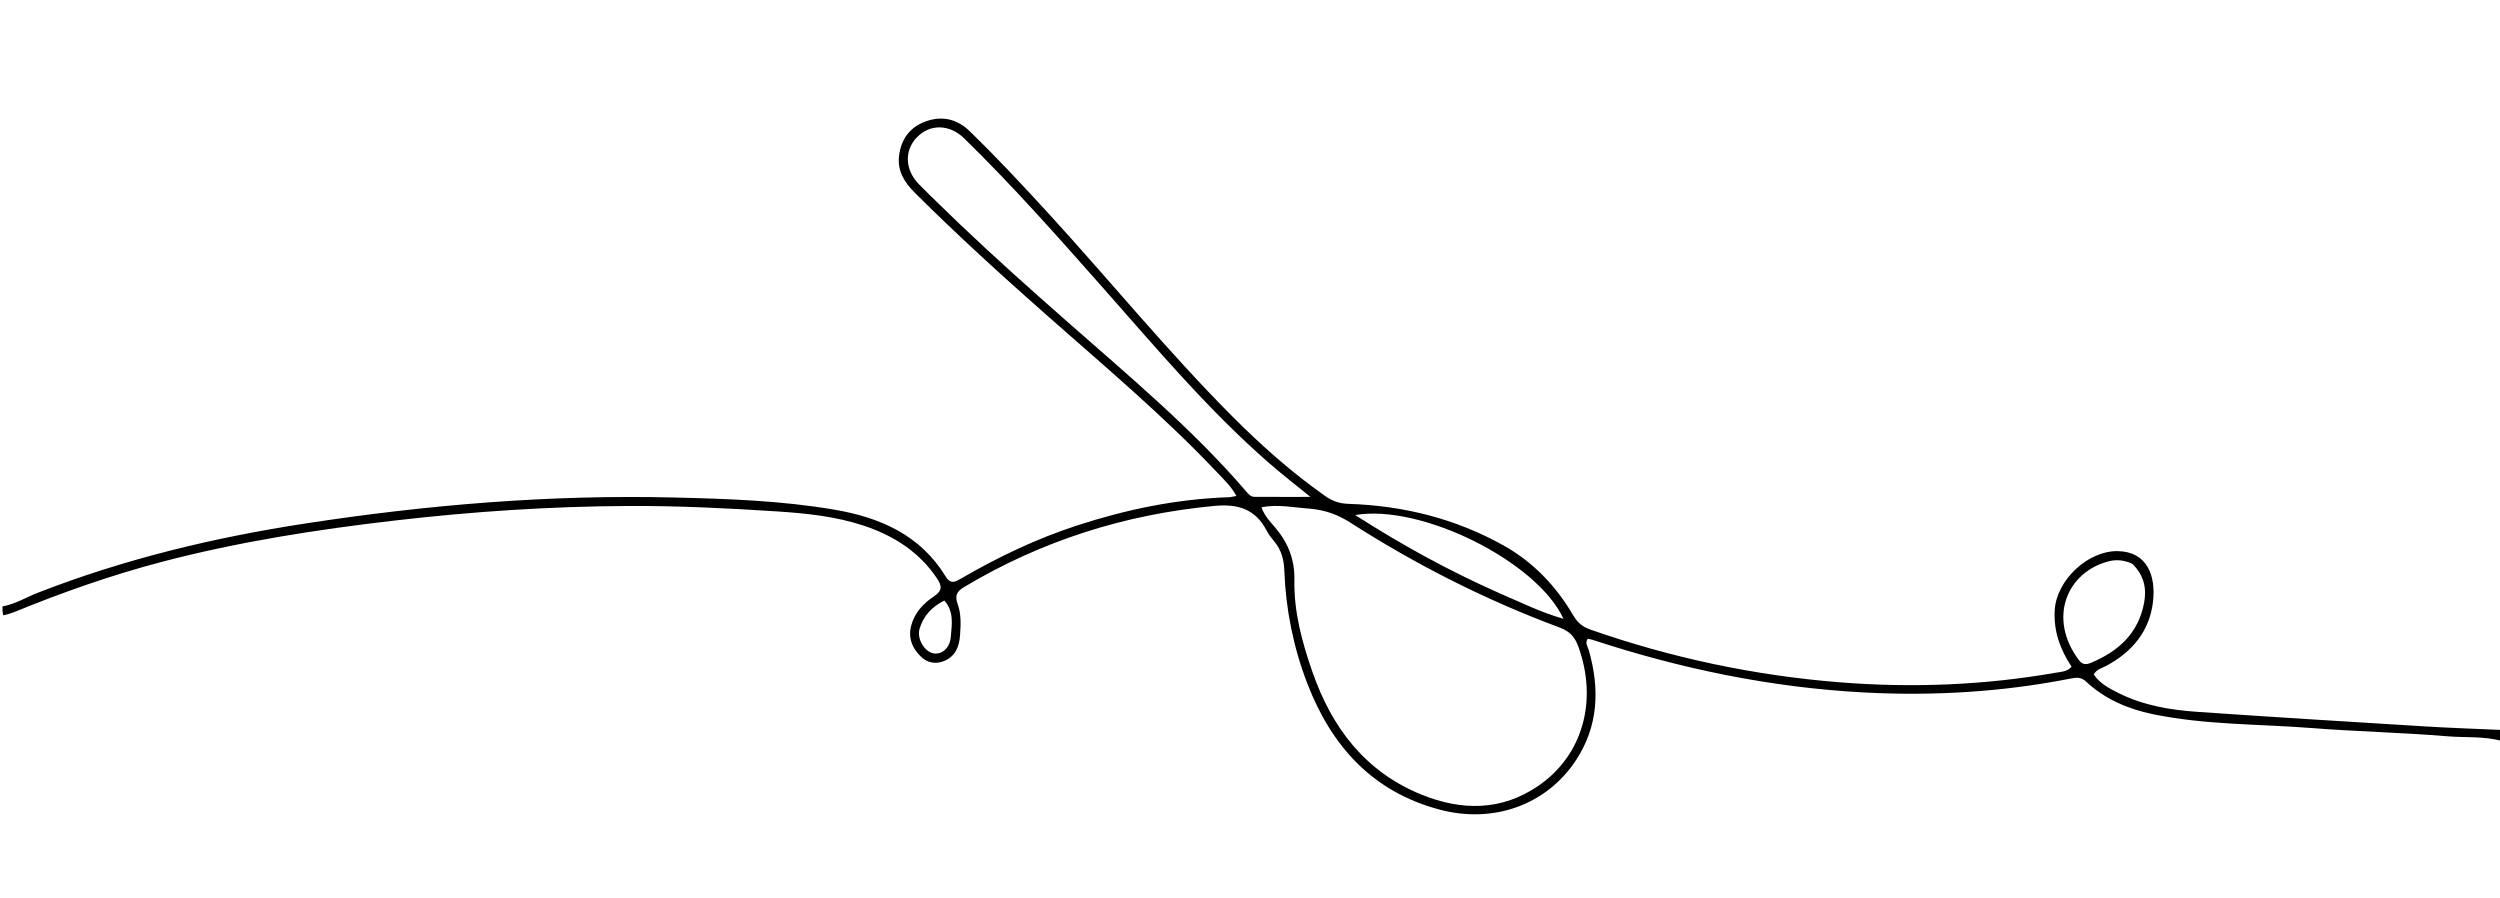 <svg version="1.1" id="Layer_1" xmlns="http://www.w3.org/2000/svg" xmlns:xlink="http://www.w3.org/1999/xlink" x="0px" y="0px"
	 width="100%" viewBox="0 0 1024 368" enable-background="new 0 0 1024 368" xml:space="preserve">
<path fill="#000000" opacity="1" stroke="none" 
	d="
M1025,303.583 
	C1017.61,301.44 1009.817,302.202 1002.236,301.571 
	C983.837,300.04 965.344,299.648 946.934,298.215 
	C925.231,296.526 903.329,296.969 881.87,292.538 
	C871.583,290.414 862.162,286.386 854.392,279.118 
	C852.383,277.238 850.441,277.486 847.985,277.968 
	C820.094,283.444 791.984,285.138 763.567,283.637 
	C725.41,281.623 688.441,273.943 652.243,262.051 
	C651.631,261.85 650.972,261.787 650.311,261.655 
	C649.117,263.499 650.382,264.95 650.804,266.433 
	C655.284,282.209 654.732,297.459 645.445,311.496 
	C633.403,329.696 611.757,337.476 589.691,331.623 
	C562.257,324.346 545.444,305.772 535.511,280.043 
	C529.767,265.166 526.667,249.711 526.068,233.818 
	C525.896,229.238 524.874,225.354 522.003,221.861 
	C520.842,220.449 519.666,218.989 518.836,217.377 
	C514.263,208.499 507.068,206.311 497.429,207.218 
	C460.681,210.673 426.47,221.534 394.796,240.513 
	C391.732,242.349 391.073,244.193 392.242,247.364 
	C393.772,251.516 393.526,255.918 393.237,260.226 
	C392.934,264.748 391.333,268.82 386.808,270.712 
	C383.314,272.173 379.812,271.562 377.087,268.852 
	C373.583,265.368 371.885,261.206 373.258,256.143 
	C374.699,250.827 378.276,247.095 382.622,244.217 
	C386.049,241.948 385.83,239.938 383.778,236.887 
	C376.465,226.015 366.123,219.451 353.959,215.375 
	C342.331,211.479 330.204,210.256 318.107,209.465 
	C298.011,208.152 277.893,207.167 257.726,207.25 
	C225.734,207.383 193.9,209.491 162.125,213.162 
	C129.719,216.907 97.566,221.899 65.982,230.221 
	C45.501,235.617 25.58,242.63 5.994,250.642 
	C4.615,251.206 3.172,251.614 1.38,252.047 
	C1,250.933 1,249.867 1,248.4 
	C6.259,247.443 10.727,244.651 15.511,242.786 
	C50.713,229.055 87.158,220.271 124.454,214.52 
	C174.732,206.766 225.236,202.545 276.123,203.776 
	C298.08,204.307 320.063,205.046 341.772,208.759 
	C360.441,211.951 376.955,219.088 387.344,236.136 
	C389.466,239.619 391.548,238.196 393.965,236.792 
	C408.985,228.069 424.599,220.643 441.143,215.246 
	C461.333,208.661 481.947,204.383 503.231,203.669 
	C504.168,203.637 505.097,203.372 506.434,203.147 
	C504.267,199.198 501.362,196.492 498.674,193.644 
	C476.789,170.455 452.385,149.989 428.537,128.928 
	C410.173,112.712 392.059,96.239 374.697,78.947 
	C370.49,74.757 367.528,70.066 368.245,63.932 
	C369.044,57.102 372.59,52.08 379.209,49.715 
	C385.966,47.301 392.055,48.764 397.17,53.727 
	C408.294,64.521 418.862,75.854 429.33,87.281 
	C454.647,114.917 478.332,144.032 504.815,170.61 
	C516.593,182.43 529.046,193.468 542.703,203.109 
	C545.623,205.171 548.497,206.251 552.294,206.375 
	C574.745,207.11 596.088,212.373 615.814,223.399 
	C628.045,230.236 637.383,240.066 644.409,252.078 
	C646.119,255.002 648.187,256.746 651.407,257.872 
	C684.576,269.47 718.692,276.712 753.672,279.482 
	C783.306,281.829 812.888,280.673 842.229,275.51 
	C844.252,275.154 846.584,275.214 848.533,273.101 
	C843.886,266.108 841.067,258.516 841.622,249.802 
	C842.401,237.554 855.282,225.482 867.499,225.743 
	C879.661,226.004 883.053,236.049 881.885,246.357 
	C880.503,258.551 873.351,267.011 862.719,272.736 
	C861.005,273.658 858.91,274.033 857.591,276.222 
	C860.008,279.919 863.846,281.899 867.652,283.821 
	C877.957,289.024 889.149,290.832 900.468,291.61 
	C931.515,293.743 962.577,295.652 993.64,297.556 
	C1003.772,298.176 1013.923,298.506 1024.532,298.984 
	C1025,300.389 1025,301.778 1025,303.583 
M536.247,208.324 
	C529.867,207.912 523.504,206.443 516.713,207.773 
	C517.922,211.361 520.333,213.744 522.41,216.196 
	C527.696,222.436 530.348,229.279 530.186,237.635 
	C529.936,250.588 533.33,263.03 537.546,275.148 
	C545.491,297.984 559.119,316.076 582.188,325.449 
	C598.709,332.162 615.136,332.242 630.298,321.743 
	C648.459,309.169 654.485,286.81 646.461,264.767 
	C645.025,260.82 642.846,258.524 638.867,257.047 
	C608.787,245.88 580.285,231.474 553.285,214.179 
	C548.198,210.92 543.032,208.895 536.247,208.324 
M393.411,92.073 
	C407.512,105.516 422.066,118.458 436.675,131.342 
	C462.137,153.797 488.307,175.509 510.521,201.389 
	C511.398,202.41 512.338,203.495 513.774,203.504 
	C521.632,203.555 529.49,203.528 536.746,203.528 
	C531.485,199.233 525.448,194.577 519.712,189.576 
	C494.776,167.837 473.572,142.542 451.742,117.853 
	C433.323,97.021 414.905,76.191 395.007,56.74 
	C388.867,50.739 380.851,50.705 375.489,56.323 
	C370.339,61.719 370.646,69.649 376.458,75.539 
	C381.836,80.989 387.405,86.249 393.411,92.073 
M873.404,230.925 
	C870.289,229.515 867.157,229.031 863.722,229.914 
	C846.601,234.317 838.596,253.2 851.548,270.416 
	C852.932,272.257 854.437,272.323 856.328,271.538 
	C867.569,266.877 875.83,259.547 878.208,247.011 
	C879.32,241.149 878.315,235.786 873.404,230.925 
M614.382,243.067 
	C622.798,246.649 630.999,250.805 640.399,253.46 
	C629.54,229.897 581.996,206.287 555.089,210.972 
	C574.15,223.179 593.459,233.807 614.382,243.067 
M386.807,245.982 
	C381.833,248.443 378.234,252.184 376.652,257.549 
	C375.505,261.442 378.435,266.626 382.011,267.531 
	C385.539,268.425 389.081,265.643 389.457,260.801 
	C389.843,255.823 390.872,250.564 386.807,245.982 
z"/>
</svg>